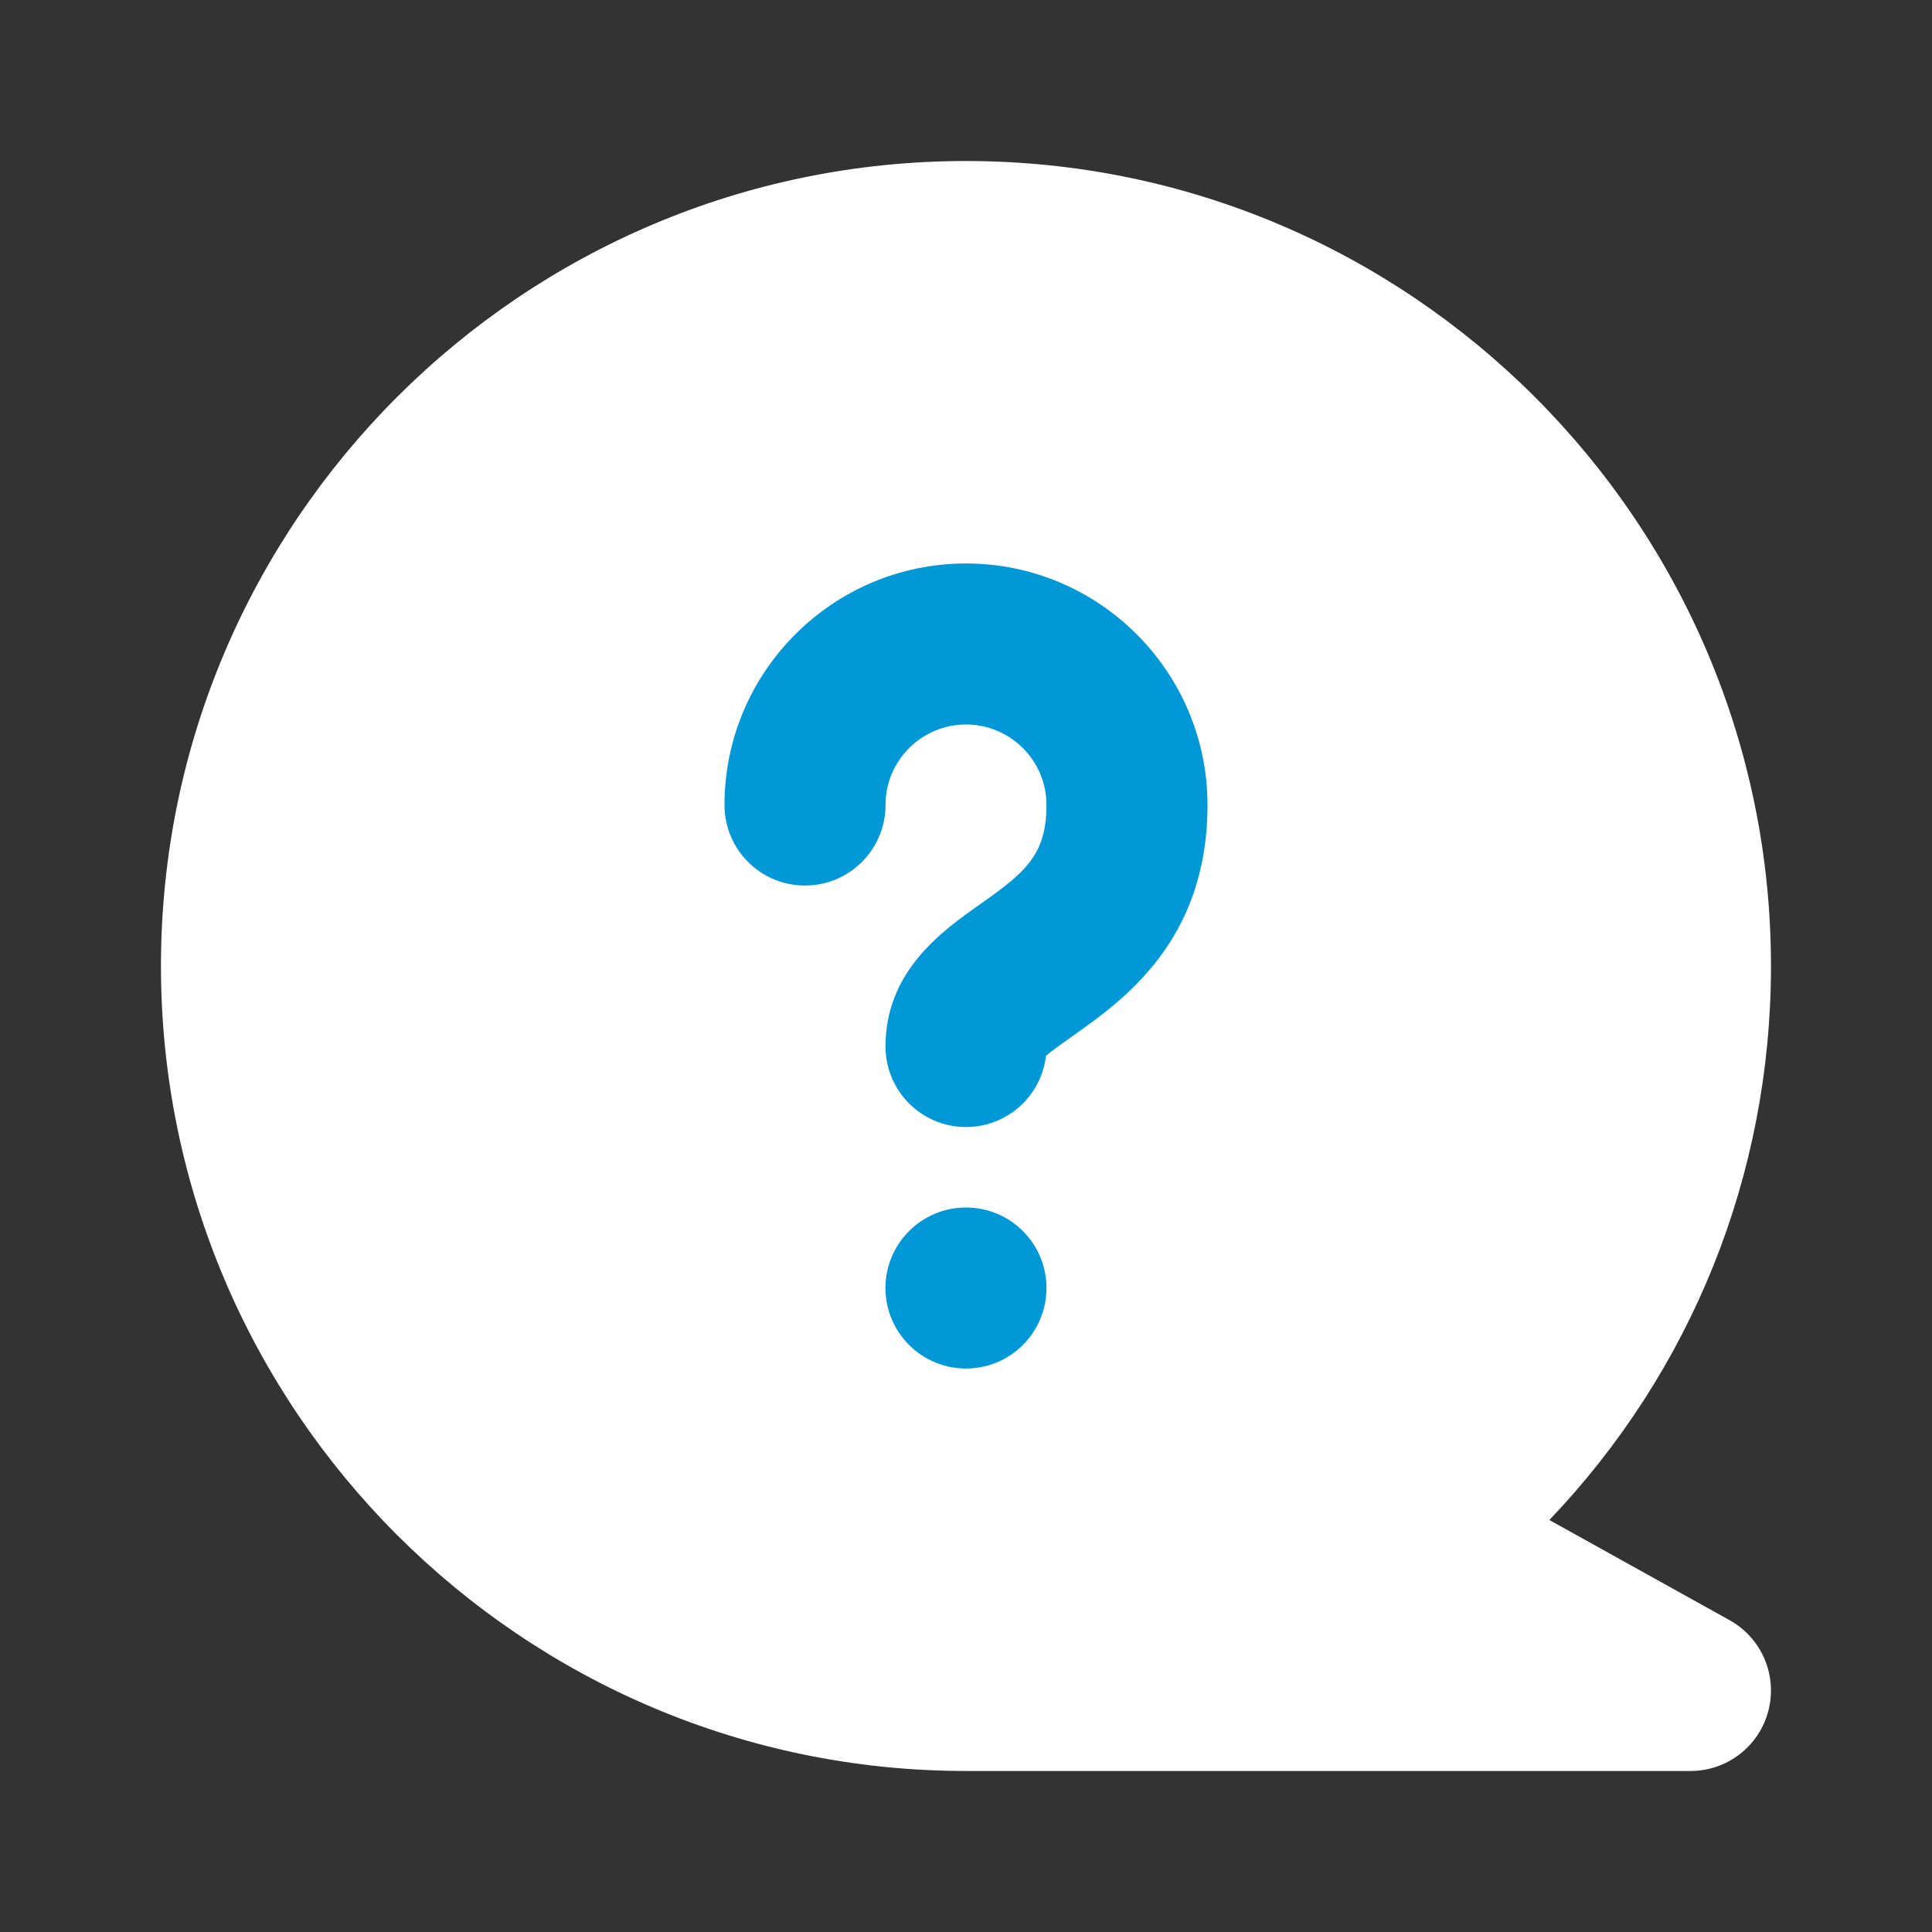<svg width="32" height="32" viewBox="0 0 32 32" fill="none" xmlns="http://www.w3.org/2000/svg">
<rect x="0" y="0" width="32" height="32" fill="#333333" stroke="none"/>
<path d="M16 2.667C23.351 2.667 29.333 8.648 29.333 16C29.333 19.46 28.015 22.712 25.662 25.176L28.647 26.835C29.178 27.13 29.442 27.746 29.29 28.335C29.138 28.922 28.608 29.333 28 29.333H16C8.648 29.333 2.666 23.352 2.666 16C2.666 8.648 8.648 2.667 16 2.667Z" fill="white"/>
<path d="M16 22.667C16.736 22.667 17.333 22.07 17.333 21.333C17.333 20.597 16.736 20 16 20C15.264 20 14.666 20.597 14.666 21.333C14.666 22.07 15.264 22.667 16 22.667Z" fill="#0098D7"/>
<path d="M16 18.667C15.263 18.667 14.667 18.07 14.667 17.333C14.667 16.083 15.607 15.419 16.229 14.98C16.975 14.454 17.333 14.164 17.333 13.333C17.333 12.598 16.736 12 16 12C15.264 12 14.667 12.598 14.667 13.333C14.667 14.07 14.07 14.667 13.333 14.667C12.596 14.667 12 14.07 12 13.333C12 11.128 13.794 9.333 16 9.333C18.206 9.333 20 11.128 20 13.333C20 15.583 18.602 16.57 17.767 17.159C17.619 17.264 17.424 17.4 17.324 17.491C17.246 18.153 16.684 18.667 16 18.667Z" fill="#0098D7"/>
</svg>
